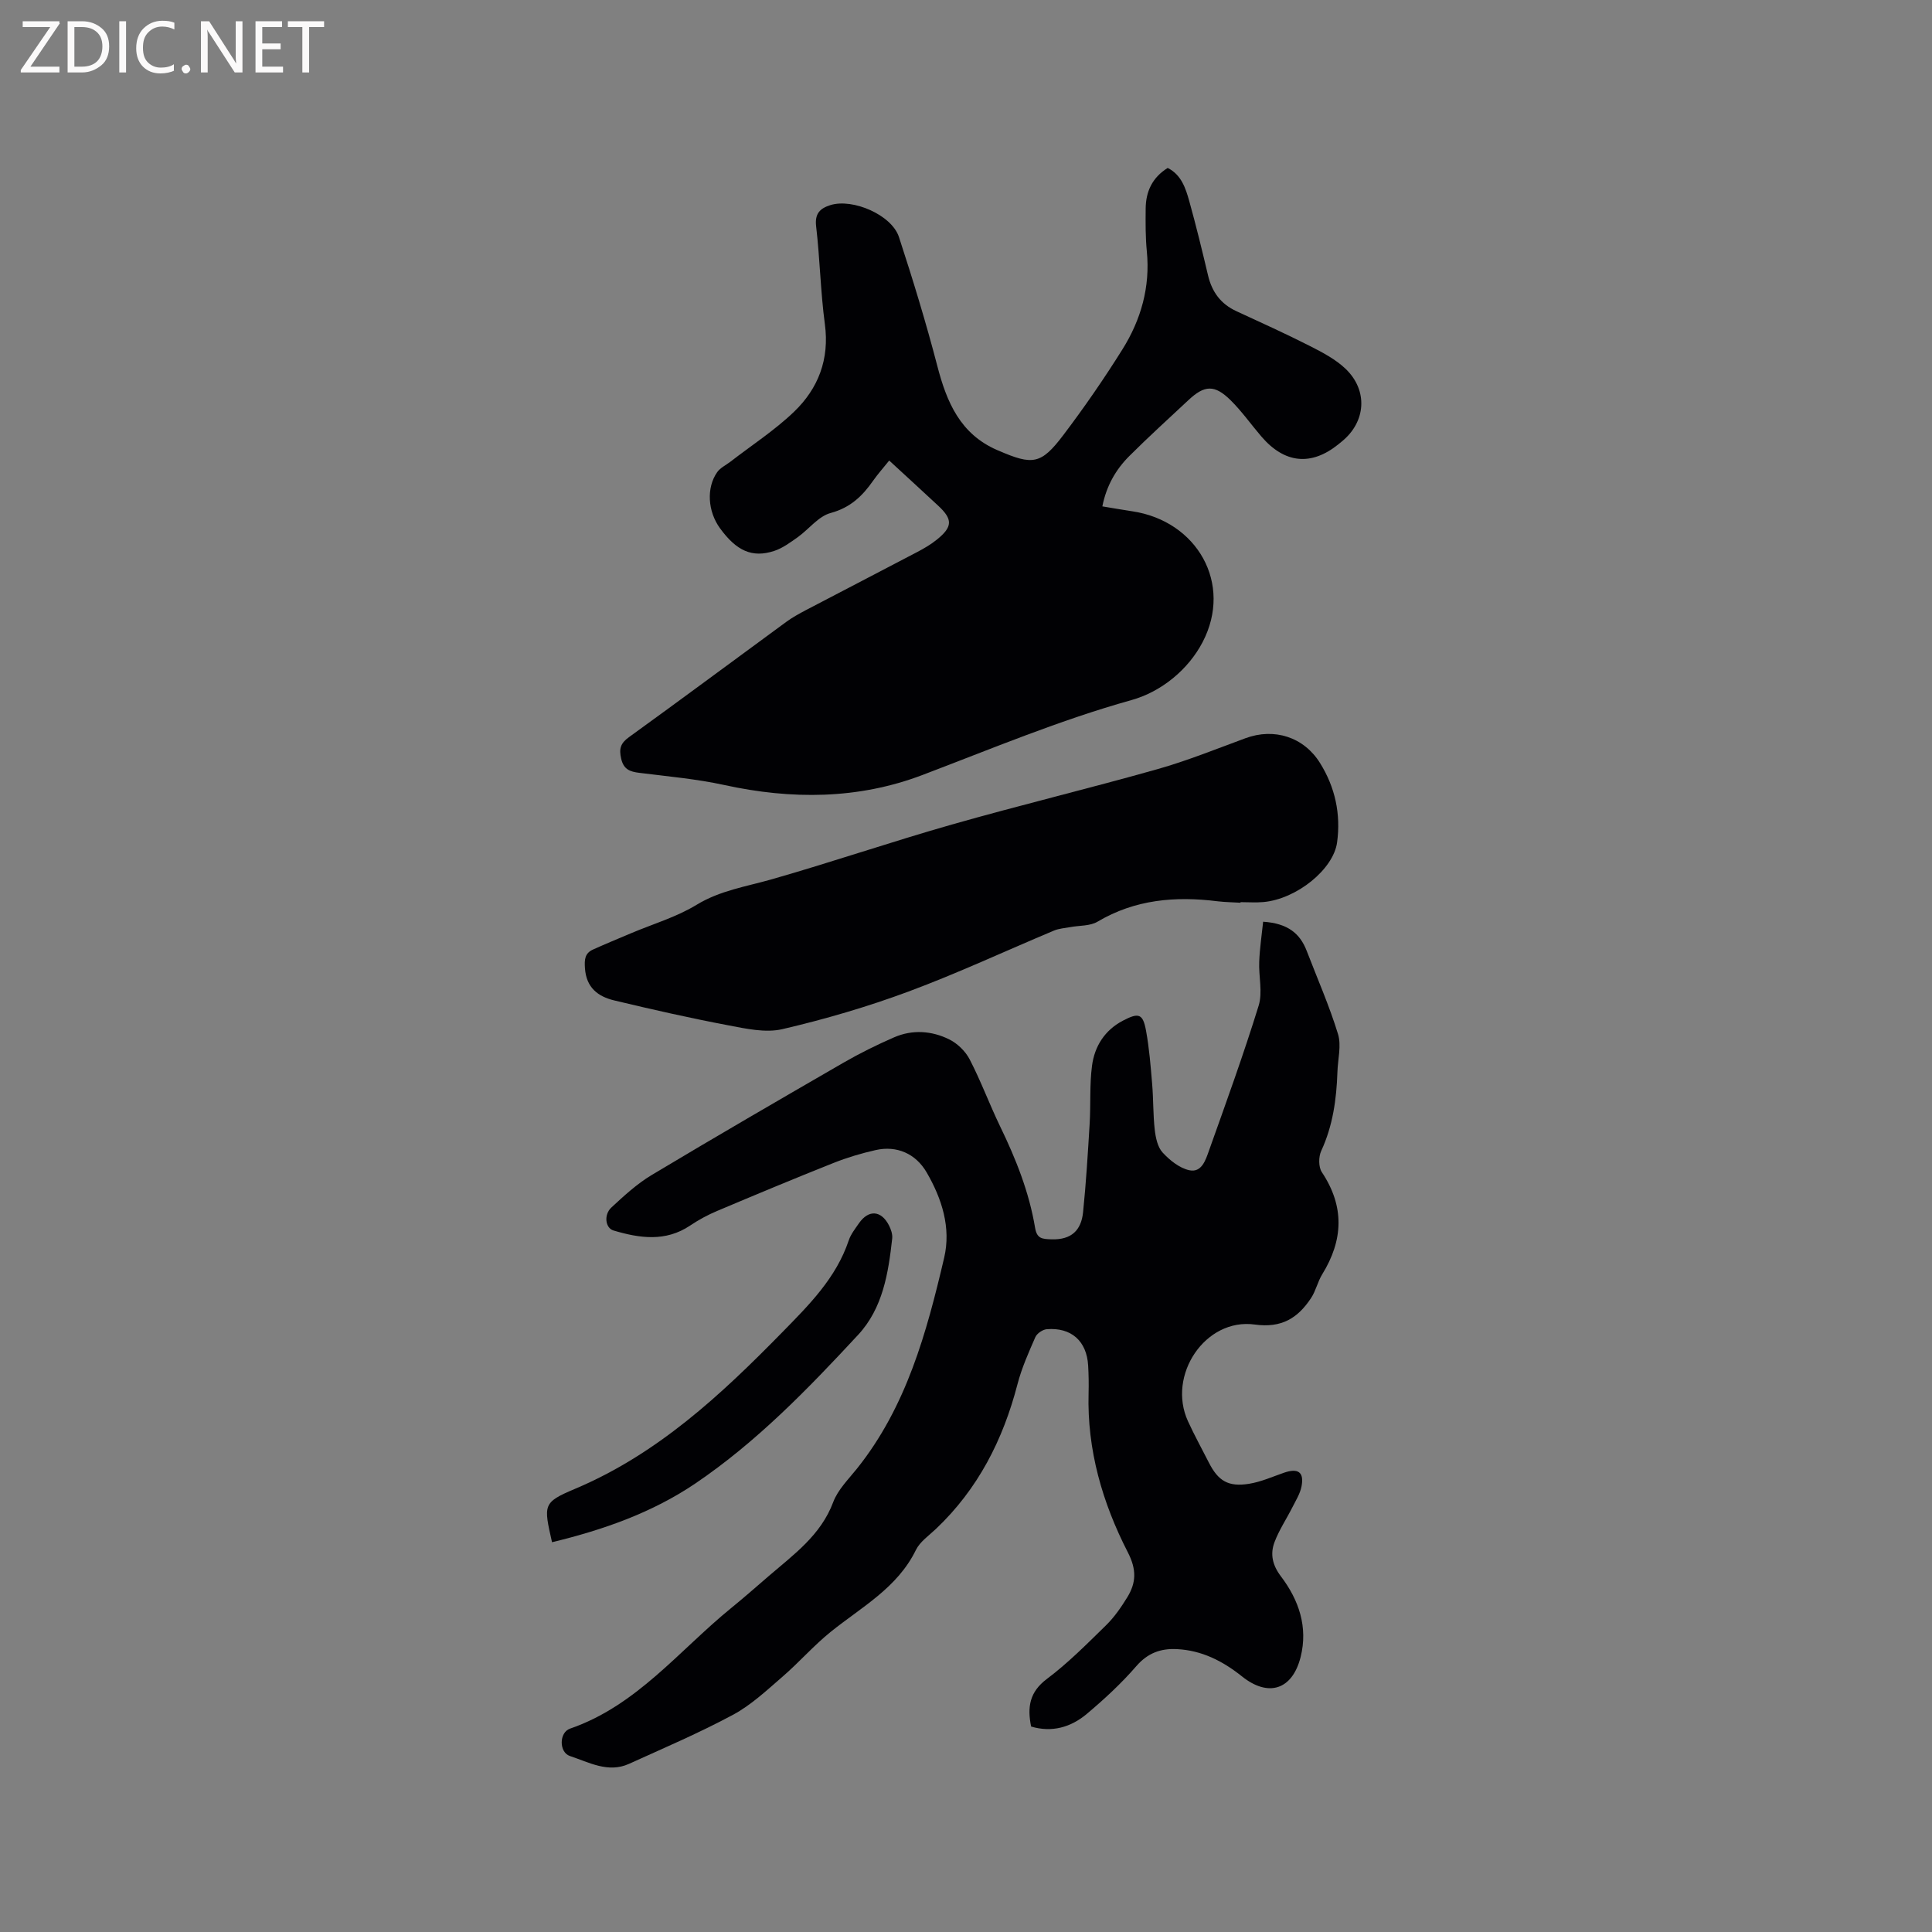 <svg enable-background="new 0 0 400 400" viewBox="0 0 400 400" xmlns="http://www.w3.org/2000/svg"><rect x="0" y="0" width="400" height="400" fill="#808080" stroke="none"/><path d="m261.52 190.83c5.1.34 7.63 2.43 9.02 6.04 2.2 5.73 4.69 11.37 6.48 17.22.73 2.38-.04 5.21-.12 7.84-.19 5.64-.94 11.14-3.36 16.36-.56 1.22-.57 3.33.13 4.39 4.74 7.12 4.45 14.07.07 21.17-.93 1.52-1.31 3.39-2.28 4.87-2.74 4.16-6.1 6.29-11.68 5.51-10.23-1.41-18.2 10.49-13.82 20.03 1.32 2.89 2.86 5.67 4.3 8.51 1.94 3.84 4.04 5.13 8.36 4.43 2.47-.4 4.83-1.46 7.22-2.29 2.93-1.01 4.21-.12 3.62 2.86-.29 1.49-1.17 2.88-1.87 4.27-1.23 2.44-2.78 4.74-3.73 7.28-.91 2.45-.42 4.73 1.35 7.06 3.7 4.88 5.63 10.48 4.07 16.69-1.71 6.78-6.66 8.39-12.13 4.02-3.99-3.19-8.34-5.41-13.52-5.66-3.33-.16-6.01.81-8.37 3.53-3.11 3.59-6.64 6.85-10.28 9.91-3.29 2.76-7.22 3.87-11.5 2.59-.82-4.05-.32-7.16 3.26-9.85 4.39-3.29 8.3-7.25 12.24-11.1 1.72-1.68 3.13-3.73 4.4-5.79 1.85-3.01 1.98-5.72.13-9.32-5.26-10.25-8.46-21.21-8.13-32.95.05-1.91.02-3.82-.09-5.72-.29-5.08-3.5-7.95-8.58-7.53-.84.07-2.01.87-2.35 1.63-1.39 3.18-2.83 6.4-3.7 9.75-2.99 11.52-8.18 21.72-16.9 29.98-1.46 1.38-3.3 2.64-4.14 4.36-3.84 7.86-11.28 11.81-17.66 16.96-3.52 2.84-6.54 6.32-9.97 9.28-3.26 2.82-6.5 5.87-10.25 7.88-6.98 3.75-14.3 6.87-21.52 10.15-4.33 1.96-8.31-.34-12.21-1.62-2.3-.76-2.27-4.88 0-5.67 13.82-4.76 22.59-16.2 33.37-24.97 2.63-2.14 5.18-4.38 7.75-6.6 5.18-4.47 10.8-8.45 13.38-15.34.97-2.58 3.17-4.74 4.95-6.97 10.22-12.8 14.39-28.14 18.02-43.62 1.45-6.21-.46-12.21-3.63-17.67-2.25-3.87-6.17-5.61-10.55-4.62-2.97.67-5.93 1.55-8.76 2.68-8.07 3.21-16.08 6.55-24.08 9.93-1.93.81-3.81 1.83-5.55 3-5.13 3.45-10.5 2.64-15.89 1.04-1.7-.5-2.05-3.27-.44-4.76 2.61-2.42 5.29-4.89 8.32-6.71 13.16-7.89 26.44-15.59 39.73-23.27 3.38-1.95 6.9-3.69 10.48-5.25 3.79-1.65 7.77-1.37 11.39.41 1.72.84 3.4 2.48 4.28 4.19 2.33 4.51 4.09 9.3 6.3 13.87 3.25 6.7 5.99 13.57 7.22 20.94.38 2.27 1.42 2.35 3.43 2.41 4.14.12 6.13-1.91 6.51-5.62.62-6.08.99-12.19 1.36-18.3.24-4.01-.03-8.06.49-12.02.53-4.02 2.62-7.36 6.41-9.34 3.25-1.7 4.12-1.46 4.77 2.06.67 3.63.96 7.35 1.27 11.03.27 3.17.18 6.37.54 9.52.19 1.63.59 3.57 1.62 4.69 1.47 1.6 3.47 3.21 5.51 3.67 2.59.58 3.42-2.15 4.1-4.07 3.55-9.96 7.16-19.9 10.28-30 .86-2.79-.02-6.08.12-9.13.1-2.72.52-5.44.81-8.25z" fill="#010104"/><path d="m184.1 95.35c-1.25 1.56-2.38 2.82-3.34 4.19-2.22 3.18-4.72 5.57-8.78 6.67-2.54.68-4.51 3.36-6.82 5.01-1.54 1.09-3.14 2.28-4.89 2.85-4.54 1.48-7.79-.01-11.21-4.71-2.53-3.49-2.85-8.37-.57-11.61.64-.9 1.79-1.44 2.71-2.14 4.43-3.43 9.19-6.51 13.21-10.37 5.01-4.82 7.35-10.87 6.37-18.13-.9-6.71-1.02-13.53-1.81-20.26-.31-2.66.83-3.71 2.94-4.38 4.63-1.46 12.71 2.02 14.21 6.61 2.89 8.83 5.61 17.73 7.95 26.72 1.94 7.48 4.75 14.06 12.36 17.37.1.04.2.08.29.12 7.1 3.08 8.82 2.87 13.42-3.2 4.34-5.73 8.44-11.67 12.25-17.76 3.84-6.14 5.77-12.9 5.05-20.28-.29-2.95-.27-5.93-.24-8.9.04-3.49 1.35-6.38 4.56-8.38 2.82 1.42 3.71 4.18 4.47 6.89 1.42 5.1 2.67 10.24 3.89 15.39.81 3.41 2.64 5.89 5.85 7.37 5.09 2.35 10.2 4.66 15.2 7.2 2.61 1.33 5.34 2.75 7.42 4.74 4.69 4.49 4.2 10.98-.74 15.01-.25.2-.49.41-.74.61-5.63 4.54-11.15 4-15.95-1.6-2.14-2.49-4.04-5.21-6.37-7.51-3.33-3.29-5.41-3.16-8.77 0-4.1 3.84-8.27 7.61-12.24 11.58-2.78 2.79-4.71 6.15-5.55 10.39 2.26.37 4.21.72 6.16 1.01 13.48 2 20.9 15.01 14.6 27.09-2.95 5.66-8.49 10.26-14.75 12.01-14.83 4.14-28.94 10.07-43.27 15.51-13.3 5.05-27.1 5.11-41 2.07-5.77-1.26-11.71-1.78-17.59-2.52-1.94-.24-3.25-.68-3.77-2.92-.47-2.04-.17-3.19 1.61-4.47 10.91-7.88 21.71-15.92 32.57-23.87 1.27-.93 2.68-1.7 4.08-2.44 7.69-4.03 15.4-8.01 23.09-12.05 1.4-.74 2.79-1.55 4.01-2.54 3.29-2.66 3.31-4.21.24-7.05-3.25-3.02-6.53-6.03-10.11-9.32z" fill="#010104"/><path d="m256.84 186.9c-1.59-.1-3.18-.11-4.76-.3-8.72-1.09-17.07-.39-24.86 4.23-1.55.92-3.74.76-5.64 1.12-1.12.21-2.32.28-3.35.71-10.04 4.21-19.92 8.83-30.11 12.62-8.51 3.16-17.28 5.73-26.12 7.79-3.52.82-7.58-.1-11.28-.8-7.89-1.5-15.73-3.27-23.54-5.14-3.35-.8-5.79-2.62-6.07-6.65-.13-1.84-.03-3.12 1.67-3.89 2.59-1.17 5.22-2.25 7.84-3.36 4.56-1.93 9.42-3.35 13.6-5.9 4.88-2.97 10.22-3.76 15.49-5.26 12.51-3.57 24.83-7.79 37.33-11.35 14.14-4.03 28.44-7.47 42.58-11.47 6.19-1.75 12.19-4.18 18.24-6.41 5.93-2.19 12.07-.28 15.44 5.14 3.13 5.02 4.33 10.55 3.53 16.43-.76 5.58-8.38 11.73-15.24 12.35-1.58.14-3.17.02-4.76.02.01.03.01.07.01.12z" fill="#010104"/><path d="m114.29 319.3c-1.74-7.73-1.95-8.22 4.69-11.02 17.11-7.21 30.24-19.44 42.96-32.43 5.6-5.72 11.17-11.25 13.79-19.06.43-1.27 1.33-2.4 2.11-3.53 1.99-2.86 4.6-2.69 6.21.44.42.82.77 1.85.67 2.73-.8 7.19-1.94 14.42-7.06 19.94-10.38 11.19-21.01 22.18-33.73 30.79-8.95 6.04-19 9.57-29.64 12.14z" fill="#010104"/><g fill="#fbfafa"><path d="m12.4 4.8-6.1 9h6v1.2h-8v-.5l6.1-8.9h-5.7v-1.2h7.6v.4z"/><path d="m14 15v-10.6h3c1.6 0 2.9.5 4 1.4s1.6 2.2 1.6 3.8-.5 3-1.6 3.9-2.4 1.5-4 1.5zm1.4-9.4v8.2h1.6c1.3 0 2.4-.4 3.1-1.1s1.1-1.8 1.1-3.1-.4-2.3-1.2-3-1.8-1-3.1-1z"/><path d="m26.1 4.4v10.6h-1.4v-10.6z"/><path d="m36.1 14.6c-.8.4-1.8.6-2.9.6-1.5 0-2.7-.5-3.6-1.4s-1.4-2.2-1.4-3.8c0-1.7.5-3.1 1.5-4.1s2.3-1.6 3.9-1.6c1 0 1.8.1 2.5.4v1.4c-.8-.4-1.6-.6-2.5-.6-1.2 0-2.1.4-2.9 1.2s-1.1 1.8-1.1 3.2c0 1.3.3 2.3 1 3s1.6 1.1 2.7 1.1c1 0 2-.2 2.7-.7v1.3z"/><path d="m37.6 14.3c0-.2.1-.5.3-.6s.4-.3.6-.3c.3 0 .5.1.6.3s.3.4.3.6-.1.4-.3.6-.4.3-.6.3c-.3 0-.5-.1-.6-.3s-.3-.4-.3-.6z"/><path d="m50.2 15h-1.6l-5.3-8.2c-.2-.2-.3-.5-.4-.7 0 .2.1.7.1 1.5v7.4h-1.4v-10.6h1.7l5.2 8.1c.2.4.4.6.4.7 0-.3-.1-.8-.1-1.5v-7.3h1.4z"/><path d="m58.6 15h-5.7v-10.6h5.5v1.2h-4.1v3.4h3.8v1.2h-3.8v3.6h4.3z"/><path d="m67.1 5.6h-3.1v9.4h-1.4v-9.4h-3v-1.2h7.5z"/></g></svg>